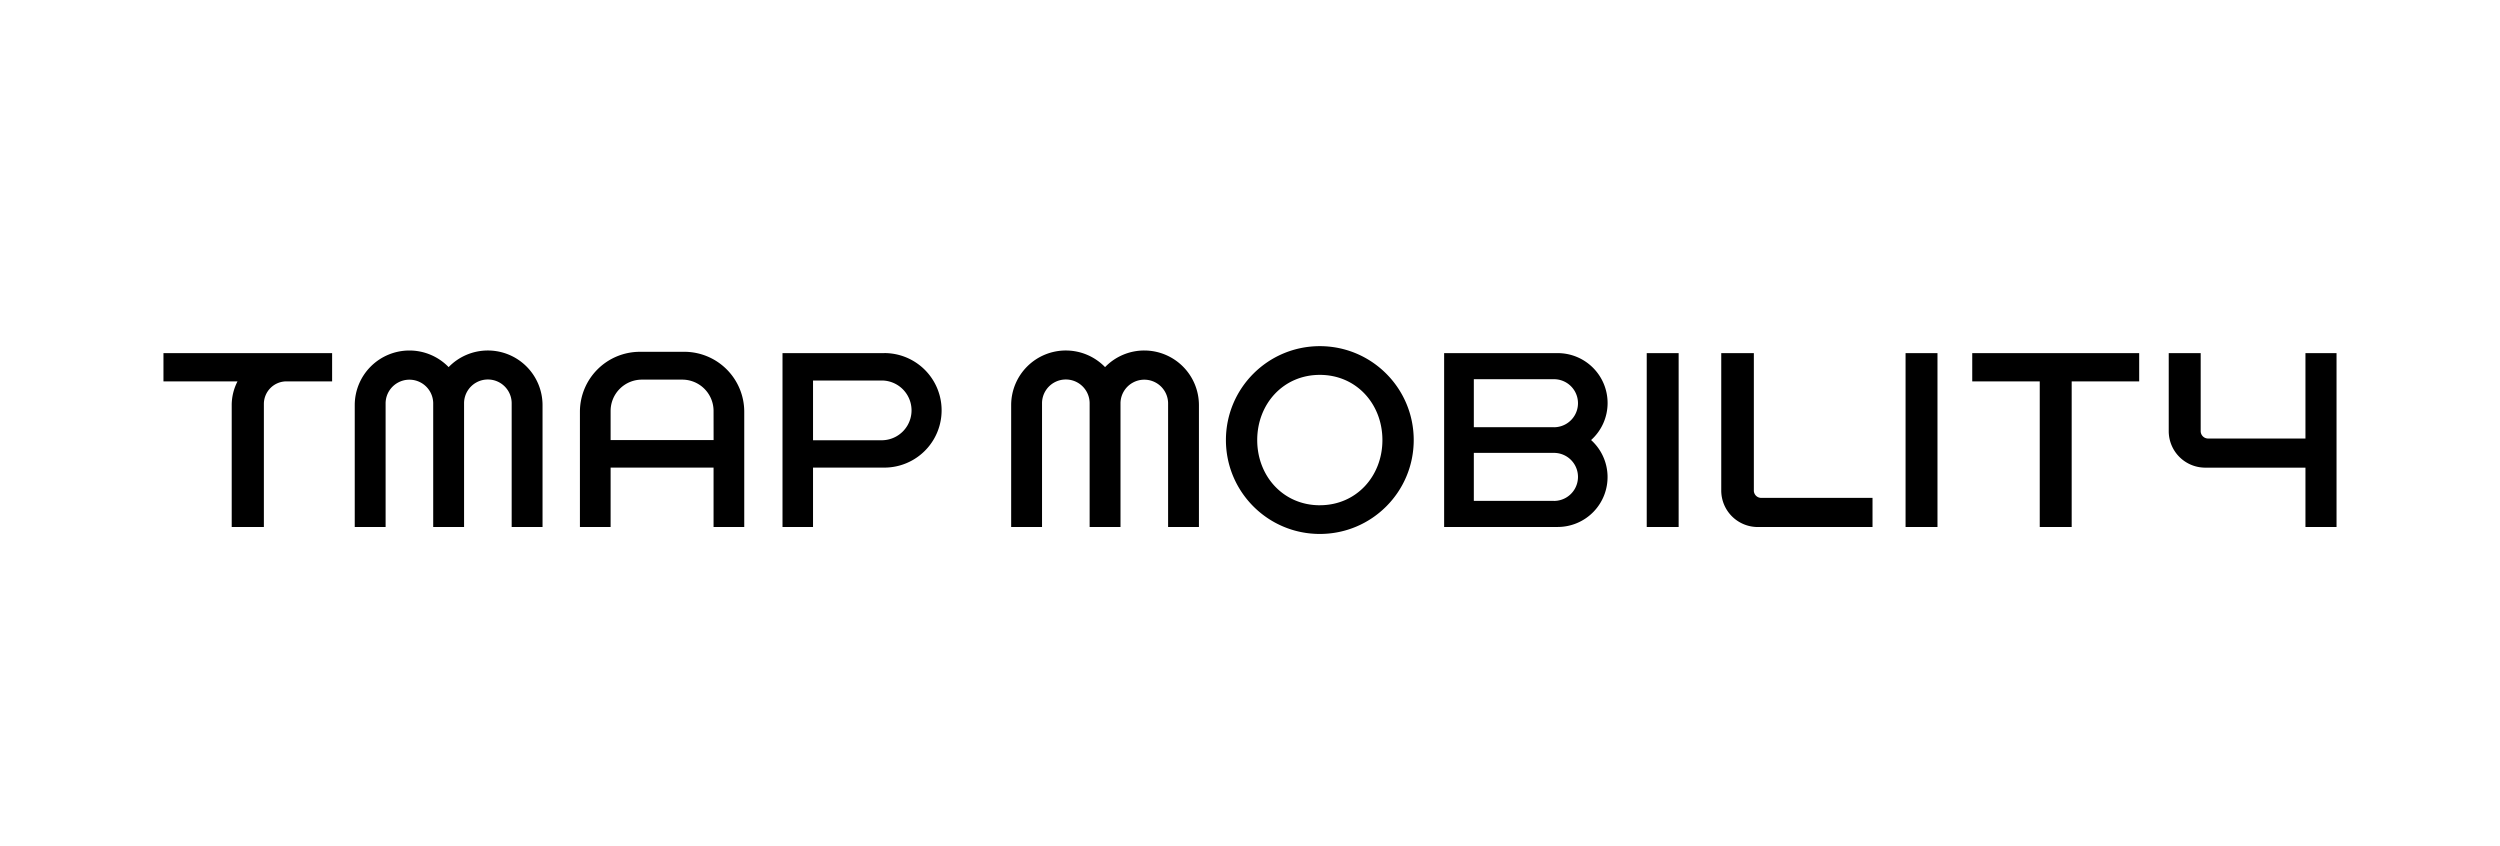 <svg width="260" height="88" viewBox="0 0 260 88" xmlns="http://www.w3.org/2000/svg">
    <g fill="none" fill-rule="evenodd">
        <path fill="#FFF" d="M0 0h260v88H0z"/>
        <g fill="#000" fill-rule="nonzero">
            <path d="M167.19 41.911a5.188 5.188 0 0 0-5.187-5.186H150.19v18.08h11.812a5.188 5.188 0 0 0 3.472-9.04 5.174 5.174 0 0 0 1.716-3.854zm-5.58 10.182h-8.332V47.1h8.335a2.498 2.498 0 0 1 0 4.996l-.004-.002zm0-7.662h-8.332v-4.994h8.335a2.498 2.498 0 0 1 0 4.996l-.004-.002zM171.26 36.723h3.319v18.085h-3.319zM198.179 36.723h3.319v18.085h-3.319zM182.4 51.01V36.725h-3.39v14.287a3.797 3.797 0 0 0 3.796 3.798h11.936v-3.03h-11.574a.768.768 0 0 1-.769-.77zM205.113 39.662h7.02v15.146h3.322V39.662h7.02v-2.939h-17.362zM239.767 36.725v8.881H229.64a.77.77 0 0 1-.768-.768v-8.113h-3.324v8.113a3.797 3.797 0 0 0 3.798 3.797h10.421v6.17H243v-18.08h-3.233zM137.261 36c-5.393 0-9.765 4.372-9.765 9.765 0 5.394 4.372 9.766 9.765 9.766 5.394 0 9.766-4.372 9.766-9.766 0-5.393-4.372-9.765-9.766-9.765zm0 16.547c-3.809 0-6.51-3.036-6.51-6.78 0-3.745 2.701-6.78 6.51-6.78 3.81 0 6.51 3.035 6.51 6.78 0 3.744-2.697 6.778-6.51 6.778v.002zM119.007 36.452a5.67 5.67 0 0 0-4.08 1.728 5.684 5.684 0 0 0-9.766 3.955v12.67h3.21V41.893a2.476 2.476 0 0 1 4.951 0v12.912h3.21V41.893a2.476 2.476 0 0 1 4.95 0v12.912h3.207V42.137a5.686 5.686 0 0 0-5.682-5.685zM17 39.663h7.702a5.395 5.395 0 0 0-.604 2.486v12.656h3.345V42.013a2.35 2.35 0 0 1 2.35-2.35h4.747v-2.938H17v2.938zM71.163 36.588h-4.611a6.239 6.239 0 0 0-6.24 6.24v11.977h3.192V48.63H74.21v6.175h3.192V42.827a6.239 6.239 0 0 0-6.239-6.24zm3.051 9.179h-10.71v-3.031a3.254 3.254 0 0 1 3.256-3.254h4.195a3.253 3.253 0 0 1 3.255 3.254l.004 3.03zM91.973 36.725H81.381v18.08h3.174V48.63h7.418a5.955 5.955 0 0 0 0-11.91v.005zm-.28 9.062h-7.138v-6.215h7.138a3.107 3.107 0 1 1 0 6.215zM50.738 36.452a5.671 5.671 0 0 0-4.08 1.728 5.684 5.684 0 0 0-9.765 3.955v12.67h3.21V41.893a2.476 2.476 0 0 1 4.95 0v12.912h3.21V41.893a2.476 2.476 0 0 1 4.951 0v12.912h3.21V42.137a5.685 5.685 0 0 0-5.686-5.685z"/>
        </g>
    </g>
</svg>
